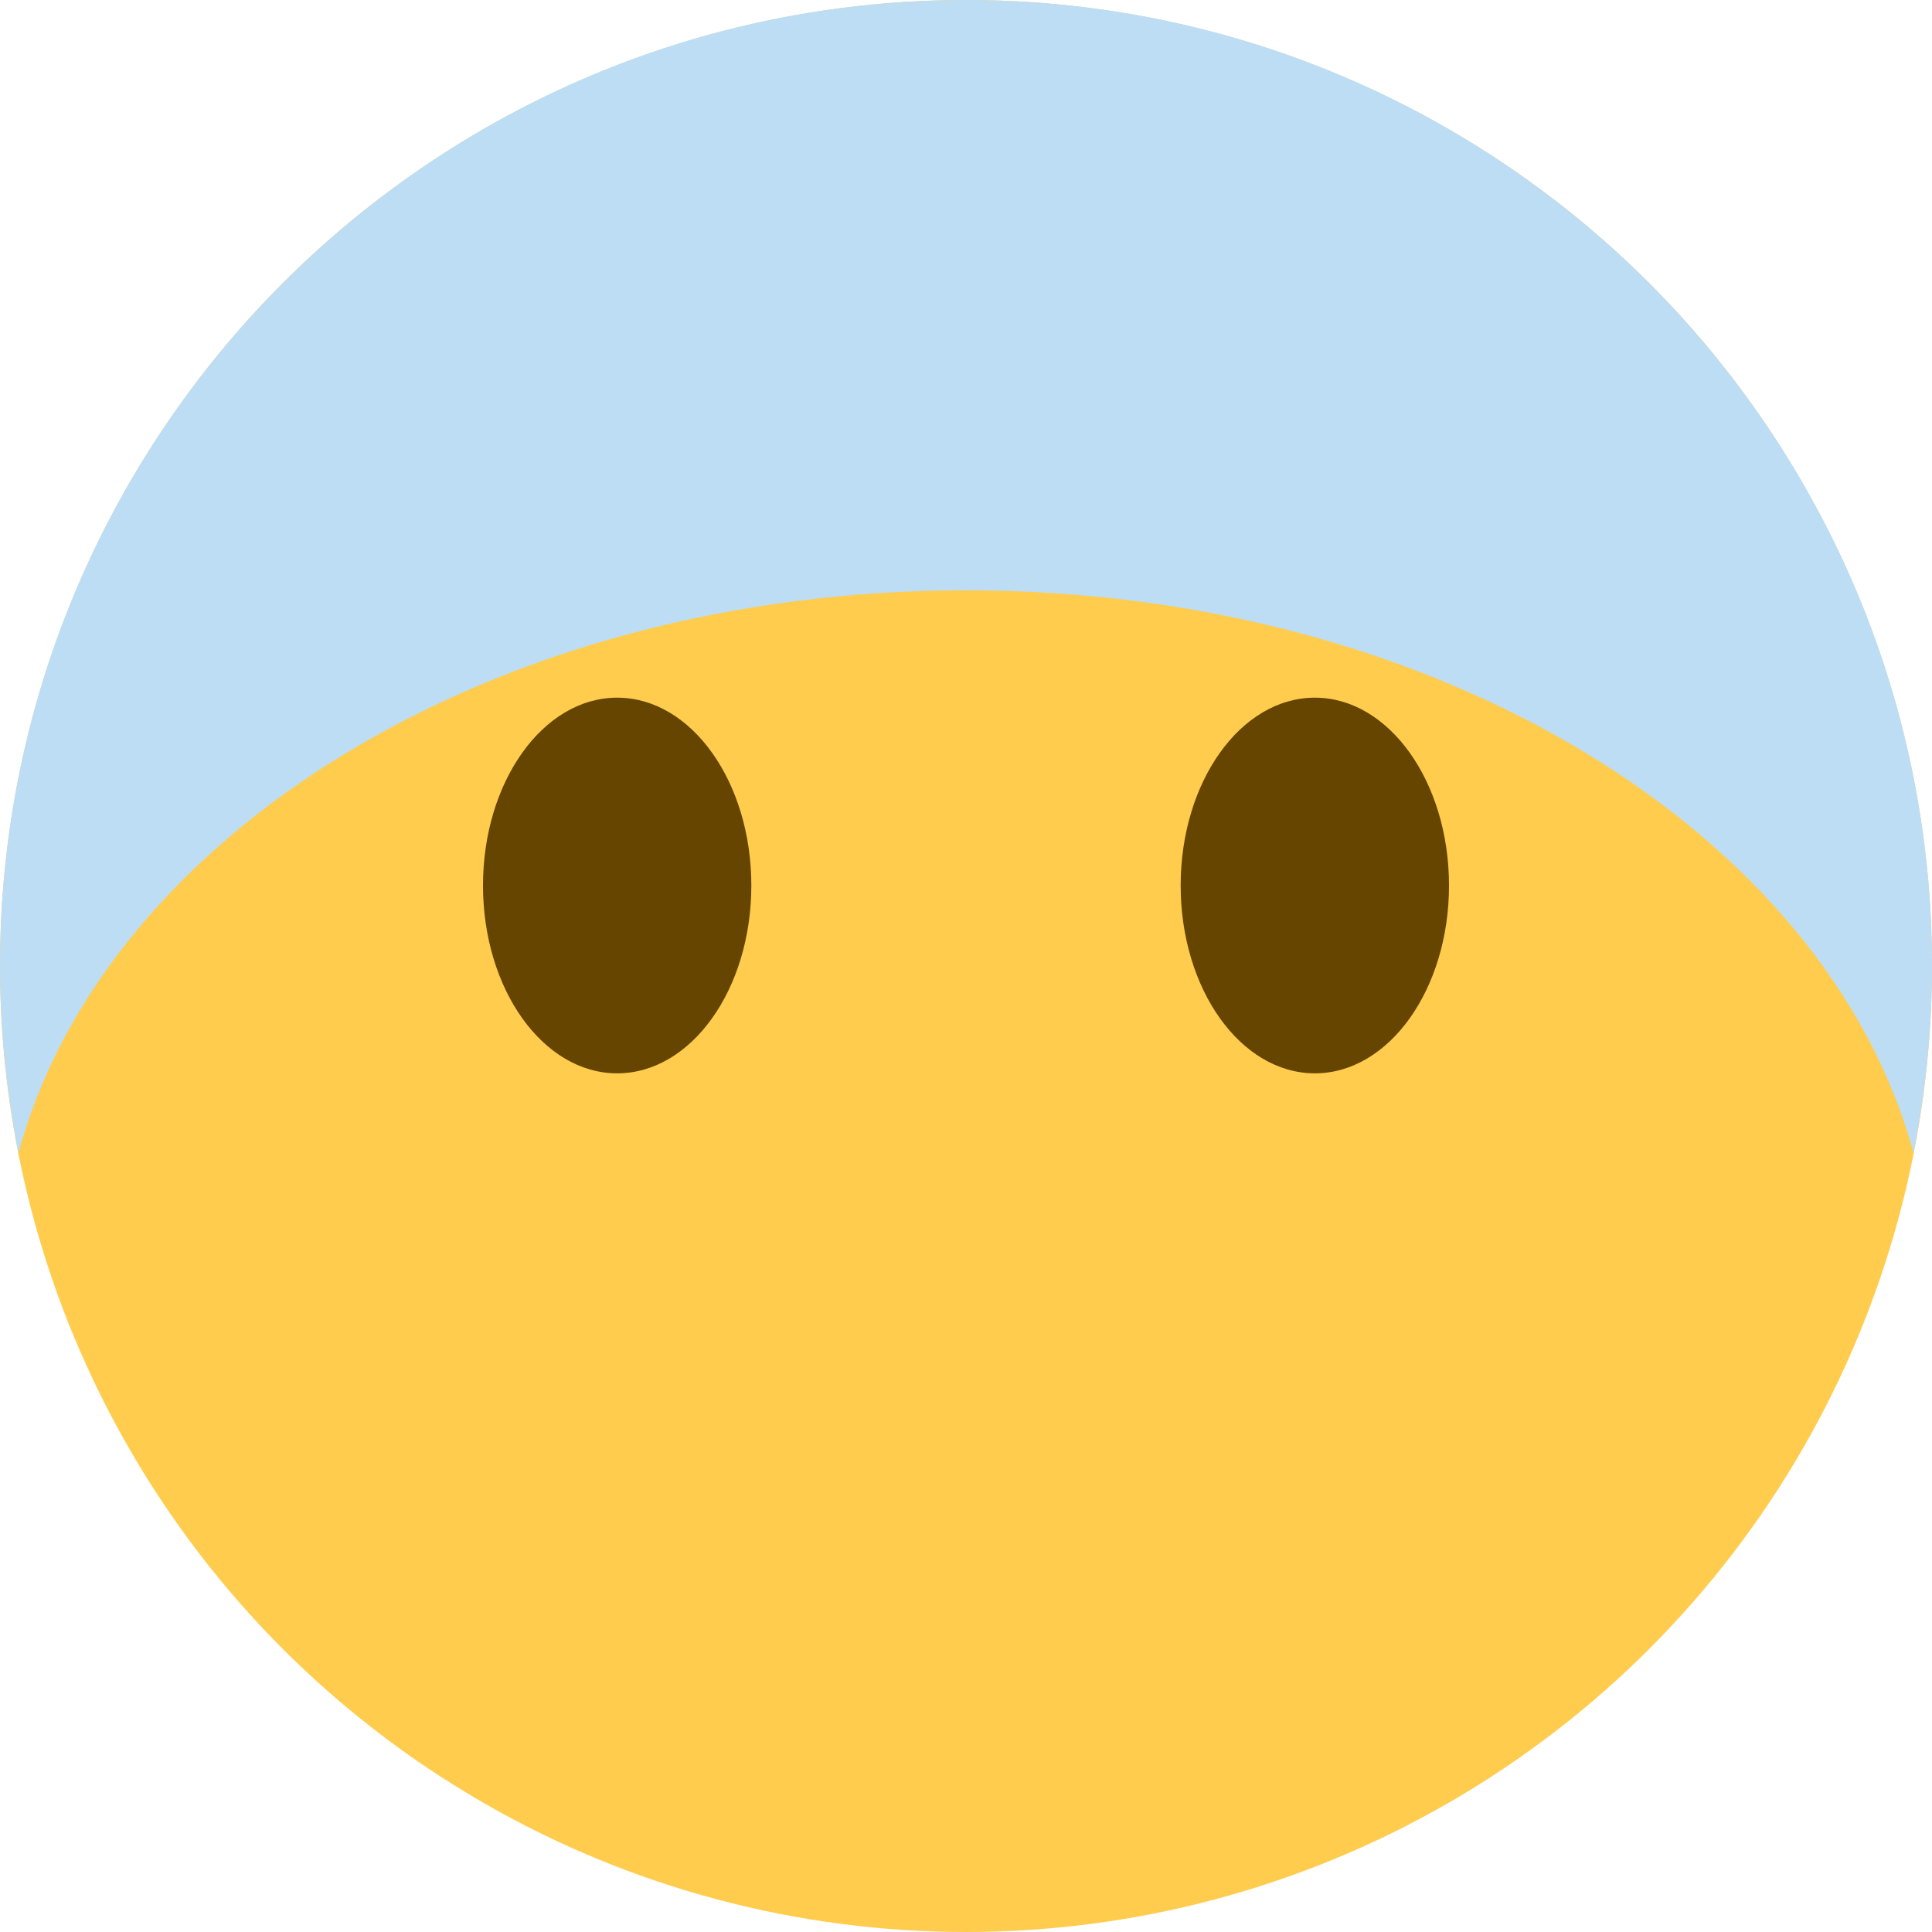 <svg viewBox="0 0 36 36" xmlns="http://www.w3.org/2000/svg">
	<circle cx="18" cy="18" r="18" fill="#FFCC4D" />
	<path d="M 18,11 c -8.748,0 -16.033,4.509 -17.656,10.484 c -0.221,-1.128 -0.344,-2.292 -0.344,-3.484 c 0,-9.94 8.06,-18 18,-18 c 9.941,0 18,8.06 18,18 c 0,1.192 -0.122,2.356 -0.344,3.484 c -1.623,-5.975 -8.907,-10.484 -17.656,-10.484 Z" fill="#BDDDF4" />
	
	<use href="F.svg#eyebrow.3" x="6" y="11" color="#664500"/>
	<use href="F.svg#eyebrow.3b" transform="translate(30 11) scale(-1, 1)" color="#664500"/>
	<ellipse cx="11.5" cy="16.5" rx="2.5" ry="3.5" fill="#664500"/>
	<ellipse cx="24.5" cy="16.5" rx="2.5" ry="3.5" fill="#664500"/>
	
	<use href="F.svg#mouth.smiling1" transform="translate(18 23.5) rotate(180)" color="#664500"/>
	<use href="F.svg#water_drop" x="5" y="20"/>
</svg>

